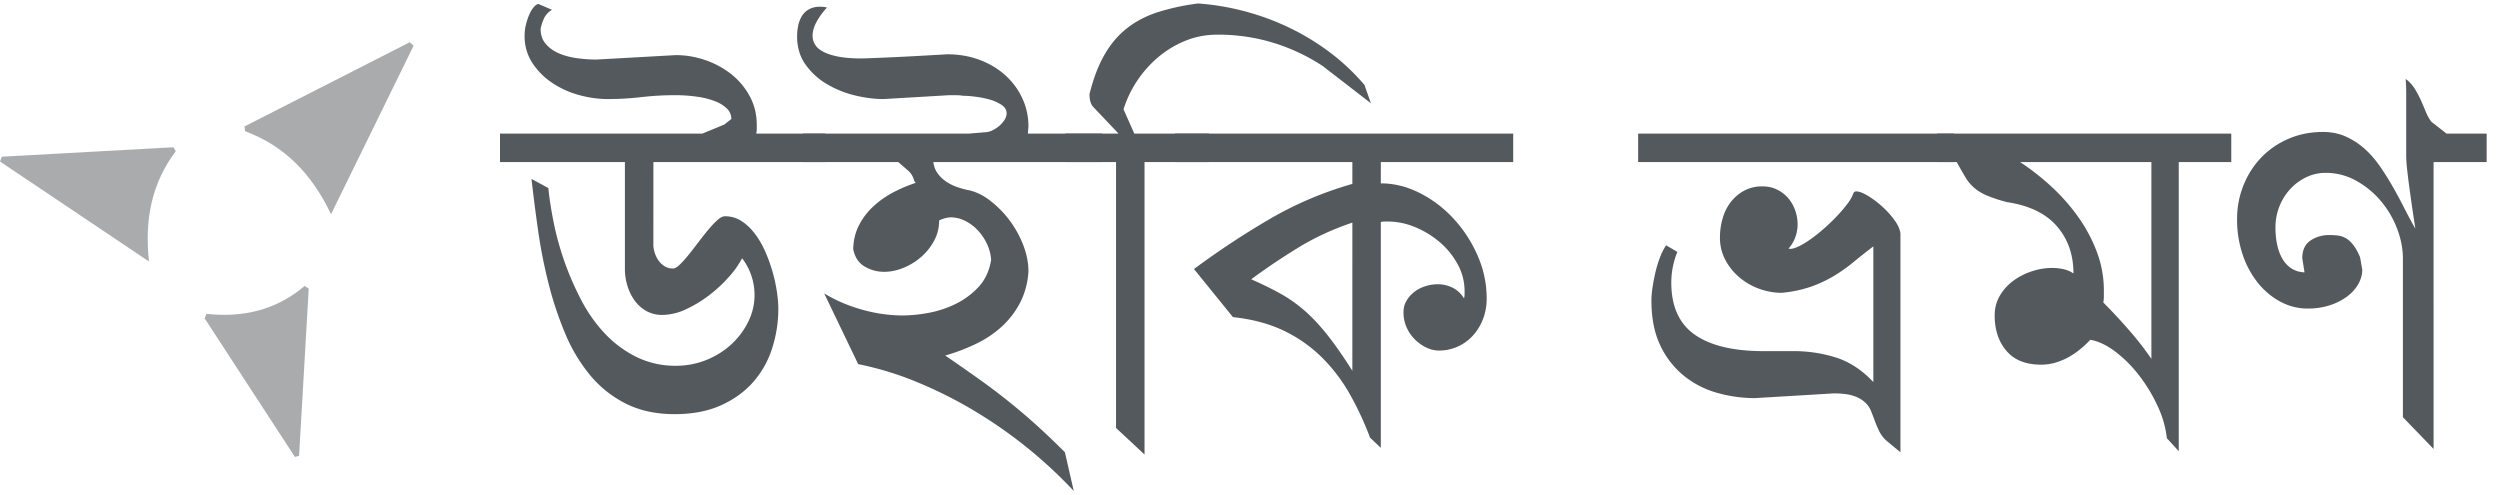 <?xml version="1.0" encoding="UTF-8" standalone="no"?>
<svg xmlns="http://www.w3.org/2000/svg" viewBox="0 0 106 21">
	<title>
		wiki voyage
	</title>
	<path fill="#54595d" fill-rule="evenodd" d="M.078 6.644l7.276-.4.098.166c-1 1.337-1.331 2.847-1.136 4.677L0 6.848l.078-.204zm8.678 6.664c1.537.162 2.945-.15 4.16-1.183l.174.113-.409 7.088-.175.05-3.83-5.878.08-.19zm5.281-4.227c-.823-1.712-1.96-2.89-3.643-3.516l-.03-.202 7.01-3.572.163.147-3.5 7.143z" opacity=".5"/>
	<g fill="#54595d" font-family="SolaimanLipi" font-size="24" font-weight="400" letter-spacing="0" text-anchor="middle" word-spacing="0" style="text-align:center;line-height:125%;-inkscape-font-specification:SolaimanLipi">
		<path d="M27.703 10.423c.008.11.031.22.07.334.04.113.094.217.165.31.07.094.154.17.252.229a.659.659 0 00.345.088c.078 0 .174-.055.287-.164a4.58 4.58 0 00.37-.41c.132-.164.271-.342.415-.534.145-.19.286-.369.422-.533.137-.164.266-.3.387-.41.121-.11.229-.164.322-.164.258 0 .493.068.703.205.211.137.4.317.569.54.168.222.314.476.44.76a6.705 6.705 0 01.491 1.7c.04.27.06.506.06.71a5.45 5.45 0 01-.265 1.692 3.977 3.977 0 01-.808 1.43c-.363.41-.82.738-1.371.985-.551.246-1.201.369-1.951.369-.79 0-1.479-.149-2.069-.446a4.698 4.698 0 01-1.517-1.207 6.972 6.972 0 01-1.055-1.763 14.84 14.84 0 01-.703-2.11 21.522 21.522 0 01-.446-2.256 73.745 73.745 0 01-.28-2.191l.714.387c.047.468.127.978.24 1.529a12.38 12.38 0 001.19 3.287c.281.524.615.986 1.002 1.389.386.402.828.724 1.324.967a3.756 3.756 0 001.67.363 3.47 3.47 0 002.344-.92c.296-.277.533-.596.709-.955a2.53 2.53 0 00.263-1.125 2.556 2.556 0 00-.527-1.559 3.792 3.792 0 01-.545.774 5.86 5.86 0 01-.832.779c-.309.238-.639.44-.99.604a2.406 2.406 0 01-1.02.246 1.35 1.35 0 01-.668-.164 1.542 1.542 0 01-.492-.434 2.104 2.104 0 01-.31-.621 2.392 2.392 0 01-.112-.727V6.872H21.2V5.665h8.578l.938-.387.293-.234a.605.605 0 00-.182-.434 1.431 1.431 0 00-.504-.316 3.382 3.382 0 00-.761-.193 6.602 6.602 0 00-.955-.065c-.47 0-.942.028-1.418.082-.477.055-.95.082-1.418.082-.407 0-.819-.058-1.237-.175a3.87 3.87 0 01-1.136-.522 2.949 2.949 0 01-.832-.844 2.056 2.056 0 01-.323-1.142c0-.172.022-.34.065-.504.043-.164.093-.309.152-.434a1.13 1.13 0 01.193-.299c.07-.074.13-.11.176-.111l.574.246a.874.874 0 00-.322.334 1.887 1.887 0 00-.158.475c0 .258.072.47.217.638.144.168.33.301.556.399.227.098.48.166.762.205.281.039.559.059.832.059l3.363-.188c.43 0 .852.072 1.266.217a3.67 3.67 0 011.102.603c.32.258.578.569.773.932.195.363.293.768.293 1.213v.187c0 .04-.008.098-.023.176h2.93v1.207h-7.29z"/>
		<path d="M39.574 6.872c.024.188.086.35.188.486.101.137.222.252.363.346.14.094.295.17.463.229.168.058.334.103.498.134.313.07.62.223.92.458a4.376 4.376 0 011.383 1.875c.144.375.217.742.217 1.101a3.316 3.316 0 01-.334 1.295 3.648 3.648 0 01-.75 1.008 4.416 4.416 0 01-1.09.75c-.418.207-.87.38-1.354.521.57.39 1.076.744 1.518 1.06a27.07 27.07 0 012.373 1.911c.367.332.762.709 1.183 1.13l.375 1.641a19.454 19.454 0 00-4.178-3.375 18.282 18.282 0 00-2.454-1.236 13.437 13.437 0 00-2.508-.767l-1.442-3c.47.289.998.517 1.588.685.59.168 1.182.252 1.776.252a6.2 6.2 0 001.002-.1 4.45 4.45 0 001.154-.363 3.357 3.357 0 001.002-.72c.293-.305.478-.696.557-1.172a1.852 1.852 0 00-.182-.692 2.23 2.23 0 00-.393-.574 1.866 1.866 0 00-.533-.393 1.336 1.336 0 00-.592-.146c-.148 0-.316.043-.504.129 0 .312-.072.601-.216.867-.145.266-.33.496-.557.691a2.648 2.648 0 01-.75.457c-.273.11-.543.165-.809.165-.297 0-.572-.075-.826-.223-.254-.149-.416-.395-.486-.738.008-.36.084-.686.228-.979a2.85 2.85 0 01.58-.791c.243-.234.522-.437.838-.61a6.045 6.045 0 011.014-.433c-.04-.016-.074-.076-.105-.182a.788.788 0 00-.211-.322l-.434-.375h-4.043V5.665h7.043l.797-.07a.794.794 0 00.223-.082c.093-.047.181-.106.263-.176.082-.07.155-.152.217-.246a.52.52 0 00.094-.293c0-.14-.074-.26-.223-.357a1.81 1.81 0 00-.527-.229 4.17 4.17 0 00-.615-.117 4.609 4.609 0 00-.487-.035 1.857 1.857 0 00-.305-.023h-.292l-2.766.163c-.39 0-.8-.052-1.23-.158a4.257 4.257 0 01-1.19-.486 2.934 2.934 0 01-.896-.826c-.235-.332-.352-.729-.352-1.19 0-.14.014-.283.041-.428a1.32 1.32 0 01.146-.404.827.827 0 01.3-.305.95.95 0 01.497-.117c.047 0 .094.002.141.006a.604.604 0 01.14.03c-.18.195-.326.396-.439.603-.113.207-.17.404-.17.592a.71.71 0 00.106.375c.07.117.187.218.351.304.164.086.377.155.639.205.262.051.588.077.978.077.07 0 .395-.012.973-.036.578-.023 1.465-.07 2.66-.14.5 0 .961.08 1.383.24.422.16.785.379 1.09.656.305.278.543.602.715.973.172.371.258.768.258 1.19l-.024.304h3.152v1.207h-7.16z"/>
		<path d="M56.11 2.817a8.163 8.163 0 00-2.08-.99 7.947 7.947 0 00-2.409-.357c-.484 0-.937.086-1.36.258a4.296 4.296 0 00-1.154.697 4.778 4.778 0 00-1.47 2.209l.457 1.031h3.164v1.207h-2.73v12.399l-1.208-1.125V6.872h-2.144V5.665h2.25L46.359 4.54c-.109-.11-.164-.293-.164-.55.164-.665.377-1.223.64-1.676.26-.454.58-.827.954-1.12.375-.293.81-.52 1.307-.68A9.832 9.832 0 0150.8.147c.656.047 1.31.156 1.963.328.652.172 1.281.402 1.886.691.606.29 1.18.637 1.723 1.043a9.099 9.099 0 011.483 1.395l.27.773-2.017-1.559z"/>
		<path d="M58.547 7.775c.562 0 1.113.136 1.652.41.54.273 1.018.636 1.436 1.09.418.453.756.972 1.014 1.558a4.48 4.48 0 01.386 1.817c0 .32-.053.615-.158.884-.105.27-.25.504-.434.703a1.939 1.939 0 01-1.423.627 1.25 1.25 0 01-.534-.123 1.766 1.766 0 01-.486-.34 1.668 1.668 0 01-.357-.515c-.09-.2-.135-.412-.135-.639 0-.187.043-.353.129-.498.086-.144.197-.27.334-.375a1.48 1.48 0 01.469-.24c.175-.055.353-.082.533-.082.21 0 .416.049.615.146.2.098.361.248.486.452a.66.66 0 00.024-.153v-.152c0-.399-.096-.776-.287-1.131a3.29 3.29 0 00-.756-.938 3.851 3.851 0 00-1.05-.644 3.047 3.047 0 00-1.177-.24h-.14a.642.642 0 00-.141.023v9.574l-.457-.433a13.03 13.03 0 00-.873-1.87 7.09 7.09 0 00-1.19-1.552 5.913 5.913 0 00-1.61-1.12c-.614-.292-1.327-.482-2.14-.568l-1.652-2.039a34.99 34.99 0 013.223-2.127 15.174 15.174 0 013.492-1.482v-.926h-7.524V5.665H64.16v1.207h-5.613zM57.34 9.439c-.813.273-1.56.617-2.244 1.03a27.77 27.77 0 00-2.045 1.372c.46.203.87.404 1.23.603.36.2.7.438 1.02.715.32.278.642.62.967 1.026.324.406.681.918 1.072 1.535V9.439zm12.117-3.774h13.395v1.207H69.457zm10.57 13.055a1.3 1.3 0 01-.334-.41 4.383 4.383 0 01-.193-.446 14.709 14.709 0 00-.17-.44 1.03 1.03 0 00-.27-.38 1.335 1.335 0 00-.486-.264c-.203-.066-.476-.1-.82-.1l-3.34.2a5.856 5.856 0 01-1.605-.223 3.942 3.942 0 01-1.407-.72 3.664 3.664 0 01-1.002-1.284c-.253-.523-.38-1.16-.38-1.91 0-.156.015-.34.046-.55.032-.211.073-.426.124-.645.05-.219.115-.43.193-.633a2.64 2.64 0 01.258-.515l.48.28a3.418 3.418 0 00-.258 1.302c0 1.007.332 1.744.996 2.209.665.464 1.637.697 2.918.697h1.22a5.96 5.96 0 011.88.281c.566.188 1.084.531 1.553 1.031v-5.754c-.297.227-.578.45-.844.668a6.904 6.904 0 01-.838.592 5.37 5.37 0 01-.967.451 5.257 5.257 0 01-1.242.258c-.312 0-.623-.055-.932-.164a2.736 2.736 0 01-.837-.475 2.5 2.5 0 01-.61-.744 2.012 2.012 0 01-.234-.972c0-.266.037-.53.111-.791.074-.262.188-.493.34-.692a1.82 1.82 0 01.563-.486 1.59 1.59 0 01.79-.188c.227 0 .432.045.616.135.183.09.34.21.469.358.128.148.228.32.298.515.07.196.106.395.106.598 0 .18-.031.36-.094.539-.062.18-.16.344-.293.492l.07.012c.102 0 .235-.041.399-.123.164-.082.34-.192.527-.328.188-.137.377-.291.569-.463.191-.172.369-.346.533-.522.164-.175.304-.343.422-.504a1.53 1.53 0 00.234-.427c.023-.047.066-.07.129-.07.11 0 .264.058.463.175.199.117.398.264.597.44.2.175.377.369.534.58.156.21.246.406.27.586v9.28l-.552-.456z"/>
		<path d="M92.379 19.13l-.504-.55a4.336 4.336 0 00-.393-1.366 6.7 6.7 0 00-.779-1.29 5.443 5.443 0 00-1.002-1.007c-.363-.277-.72-.447-1.072-.51a4.66 4.66 0 01-.398.375 3.37 3.37 0 01-.487.34 2.746 2.746 0 01-.568.246 2.14 2.14 0 01-.633.094c-.648 0-1.139-.195-1.47-.586-.333-.39-.499-.89-.499-1.5 0-.312.075-.594.223-.844.148-.25.34-.46.574-.632.235-.172.496-.305.785-.399.29-.094.57-.14.844-.14.172 0 .336.017.492.052.157.035.297.096.422.182 0-.797-.234-1.465-.703-2.004-.469-.54-1.172-.879-2.11-1.02a6.497 6.497 0 01-.843-.275 2.12 2.12 0 01-.54-.322 1.783 1.783 0 01-.38-.451 18.629 18.629 0 01-.37-.65h-.831V5.664h12.469v1.207h-2.227zM85.652 6.872c.454.297.893.64 1.319 1.031.426.391.804.819 1.136 1.284.333.464.598.96.797 1.488.2.527.3 1.076.3 1.646v.258a1.366 1.366 0 01-.024.246c.351.352.707.733 1.066 1.143.36.41.684.826.973 1.248V6.872zm17.532 12.164l-1.301-1.347v-6.715c0-.43-.084-.862-.252-1.295a4.036 4.036 0 00-.697-1.172 3.707 3.707 0 00-1.043-.85 2.636 2.636 0 00-1.29-.328c-.28 0-.55.06-.808.182a2.184 2.184 0 00-.68.498 2.392 2.392 0 00-.633 1.64c0 .274.026.524.077.75.05.227.127.424.228.592.102.168.23.301.387.399.156.097.336.15.539.158l-.094-.598c0-.343.115-.593.346-.75.23-.156.498-.234.803-.234.133 0 .258.008.375.023a.877.877 0 01.334.118c.105.062.207.156.304.28.098.126.194.298.287.516l.094.528c0 .21-.056.416-.17.615-.113.2-.271.375-.474.527a2.525 2.525 0 01-.733.37c-.285.093-.595.14-.931.14-.414 0-.803-.098-1.166-.293a3.11 3.11 0 01-.956-.803 3.886 3.886 0 01-.644-1.2 4.644 4.644 0 01-.234-1.5c0-.5.09-.975.27-1.425.179-.449.429-.841.75-1.177.32-.336.704-.602 1.153-.797.45-.196.94-.293 1.471-.293.352 0 .672.064.961.193.29.13.553.299.791.51.238.21.455.457.65.738.196.281.38.573.551.873.172.301.336.606.492.914.157.309.313.6.47.873a92.714 92.714 0 01-.246-1.688 28.22 28.22 0 01-.1-.802 5.589 5.589 0 01-.042-.58V3.92a6.88 6.88 0 00-.023-.574c.148.11.271.24.369.392.098.153.186.315.264.487.078.172.15.34.216.504.067.164.147.308.24.433l.645.504h1.7v1.207h-2.25z"/>
	</g>
</svg>
